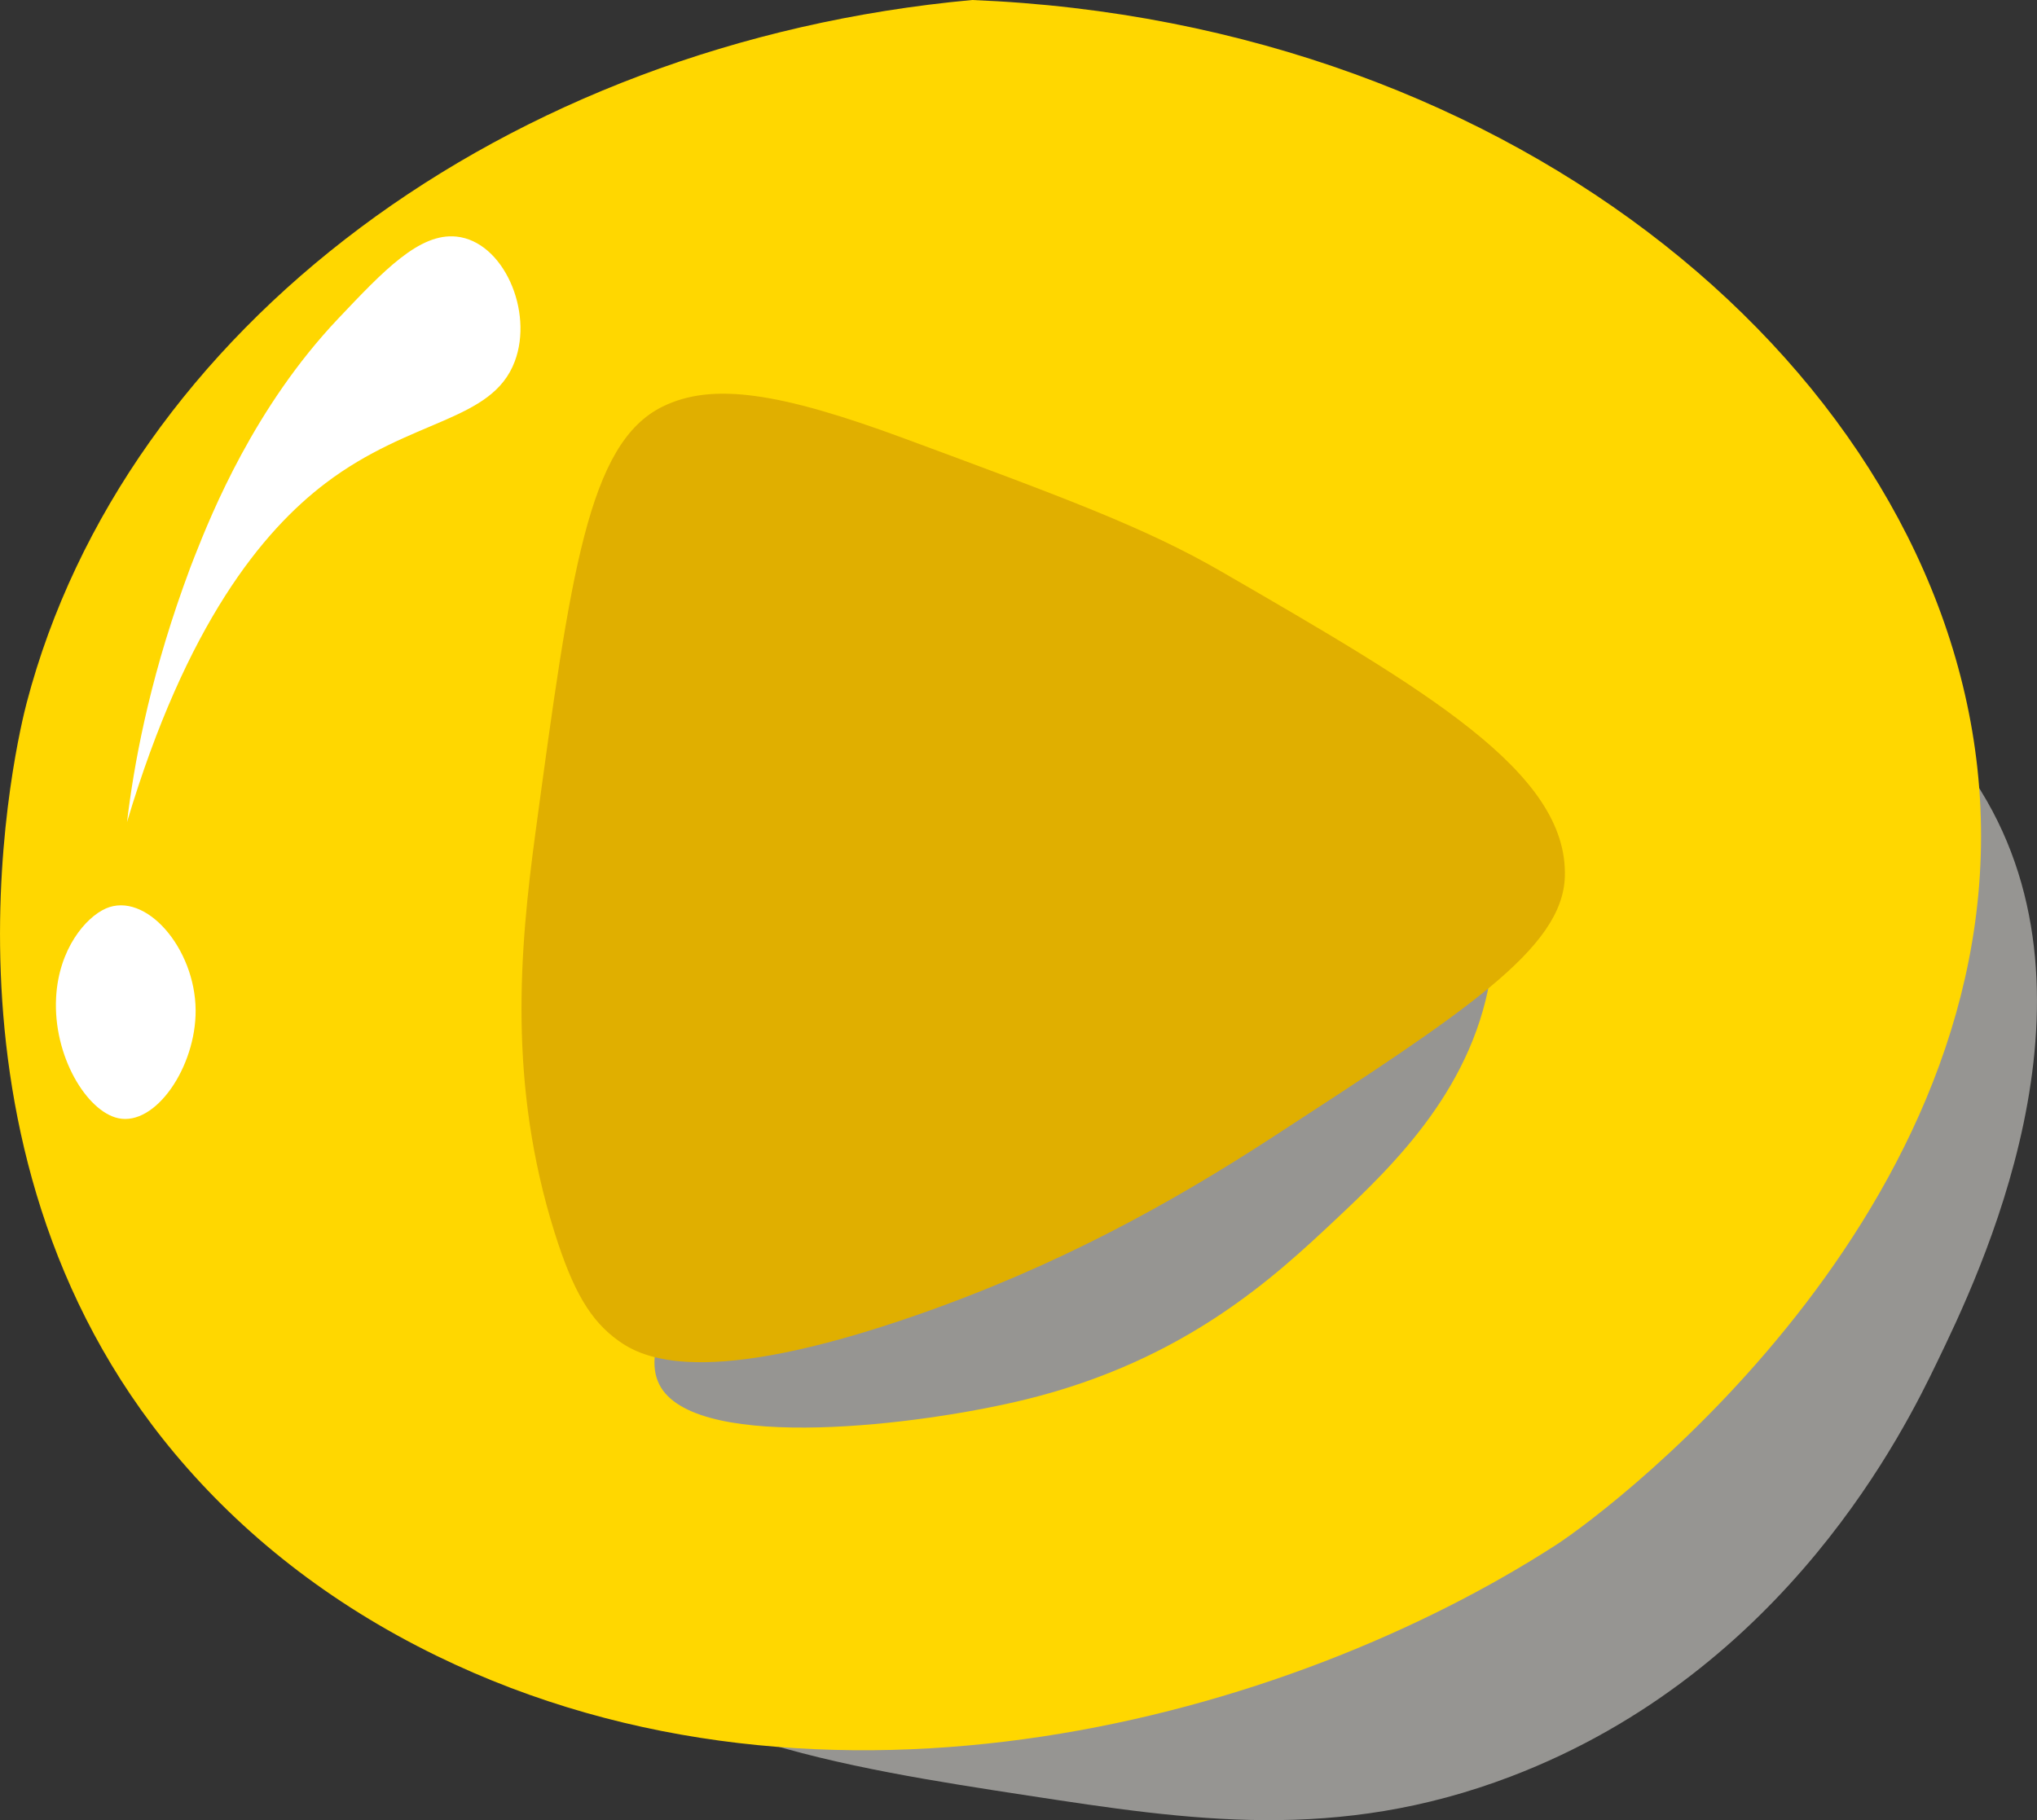 <?xml version="1.0" encoding="UTF-8"?><svg xmlns="http://www.w3.org/2000/svg" width="320.59" height="286.5" xmlns:xlink="http://www.w3.org/1999/xlink" viewBox="0 0 320.59 286.5"><rect x="0" y="0" width="320.59" height="286.5" fill="#333333" stroke="none"/><defs><style>.r{fill:#fff;}.s{clip-path:url(#l);}.t{fill:#e0af00;}.u{fill:#969592;}.v{fill:gold;}.w{fill:none;}.x{clip-path:url(#f);}</style><clipPath id="f"><rect class="w" x="-553.66" y="-1369.72" width="1920" height="1082"/></clipPath><clipPath id="l"><rect class="w" x="1386.34" y="-1369.72" width="1920" height="1082"/></clipPath></defs><g id="a"/><g id="b"><g><path class="u" d="M285.78,101.5c15.29,5.64,23.37,18.74,26,23.02,20.49,33.23-.3,76.22-7,90.06-4.74,9.81-23.42,48.43-67,65.05-27.38,10.44-50.67,6.88-76,3-27.76-4.25-64.22-9.83-70-29.02-2.38-7.92-.2-20.33,55-70.05,67.17-60.5,105.7-94.34,139-82.06Z"/><path class="v" d="M153,0c86.33,3.47,151.43,58.98,158.2,120.86,7.39,67.63-57.45,116.6-66.29,122.31-42.16,27.25-114.84,47.39-176.18,17.47-17.08-8.33-30.67-19.26-41.16-31.77C-13.26,180.18,3,115.2,4.19,110.66,19.59,51.94,79.2,6.78,153,0Z"/><path class="u" d="M231.03,129.05c6.37,3.86,4.87,14.96,3.73,23.4-2.49,18.48-15.28,30.81-24.65,39.6-9.38,8.8-23.45,22.01-48.54,28.2-16.83,4.15-51.23,8.26-57.51-1.8-13.4-21.49,104.22-103.17,126.96-89.4Z"/><path class="r" d="M71.83,37.24c-5.82-.6-11.42,5.32-18.65,12.96-13.12,13.87-19.83,30.48-22.57,37.43-.28,.7-.91,2.32-1.78,4.78-5.5,15.46-7.79,28.18-8.84,36.99,9.34-31.27,21.39-45.86,31.24-53.34,13.52-10.26,26.19-9.63,29.78-19.16,2.99-7.92-1.79-18.9-9.18-19.66Z"/><path class="r" d="M16.63,143.01c6.28-2.76,14.09,6.22,14.16,16,.06,8.91-6.3,18.3-12.2,17-4.92-1.08-10.26-9.76-9.76-19,.41-7.66,4.68-12.62,7.81-14Z"/><path class="t" d="M84.28,131c-2.52,18.63-4.32,39.65,3,63,2.93,9.33,5.68,13.88,10,17,3.75,2.71,13.34,7.73,47-4,22.41-7.81,40.16-17.7,56-28,30.43-19.79,45.64-29.69,46-41,.52-16.44-21.9-29.42-54-48-11.95-6.92-24.63-11.61-50-21-19.68-7.28-30.21-8.83-38-5-11.71,5.76-14.47,26.17-20,67Z"/></g></g><g id="c"/><g id="d"/><g id="e"><g class="x"><g id="g"/><g id="h"><g id="i"/></g></g></g><g id="j"/><g id="k"><g class="s"><g id="m"><g id="n"><g id="o"/></g></g></g></g><g id="p"/><g id="q"/></svg>